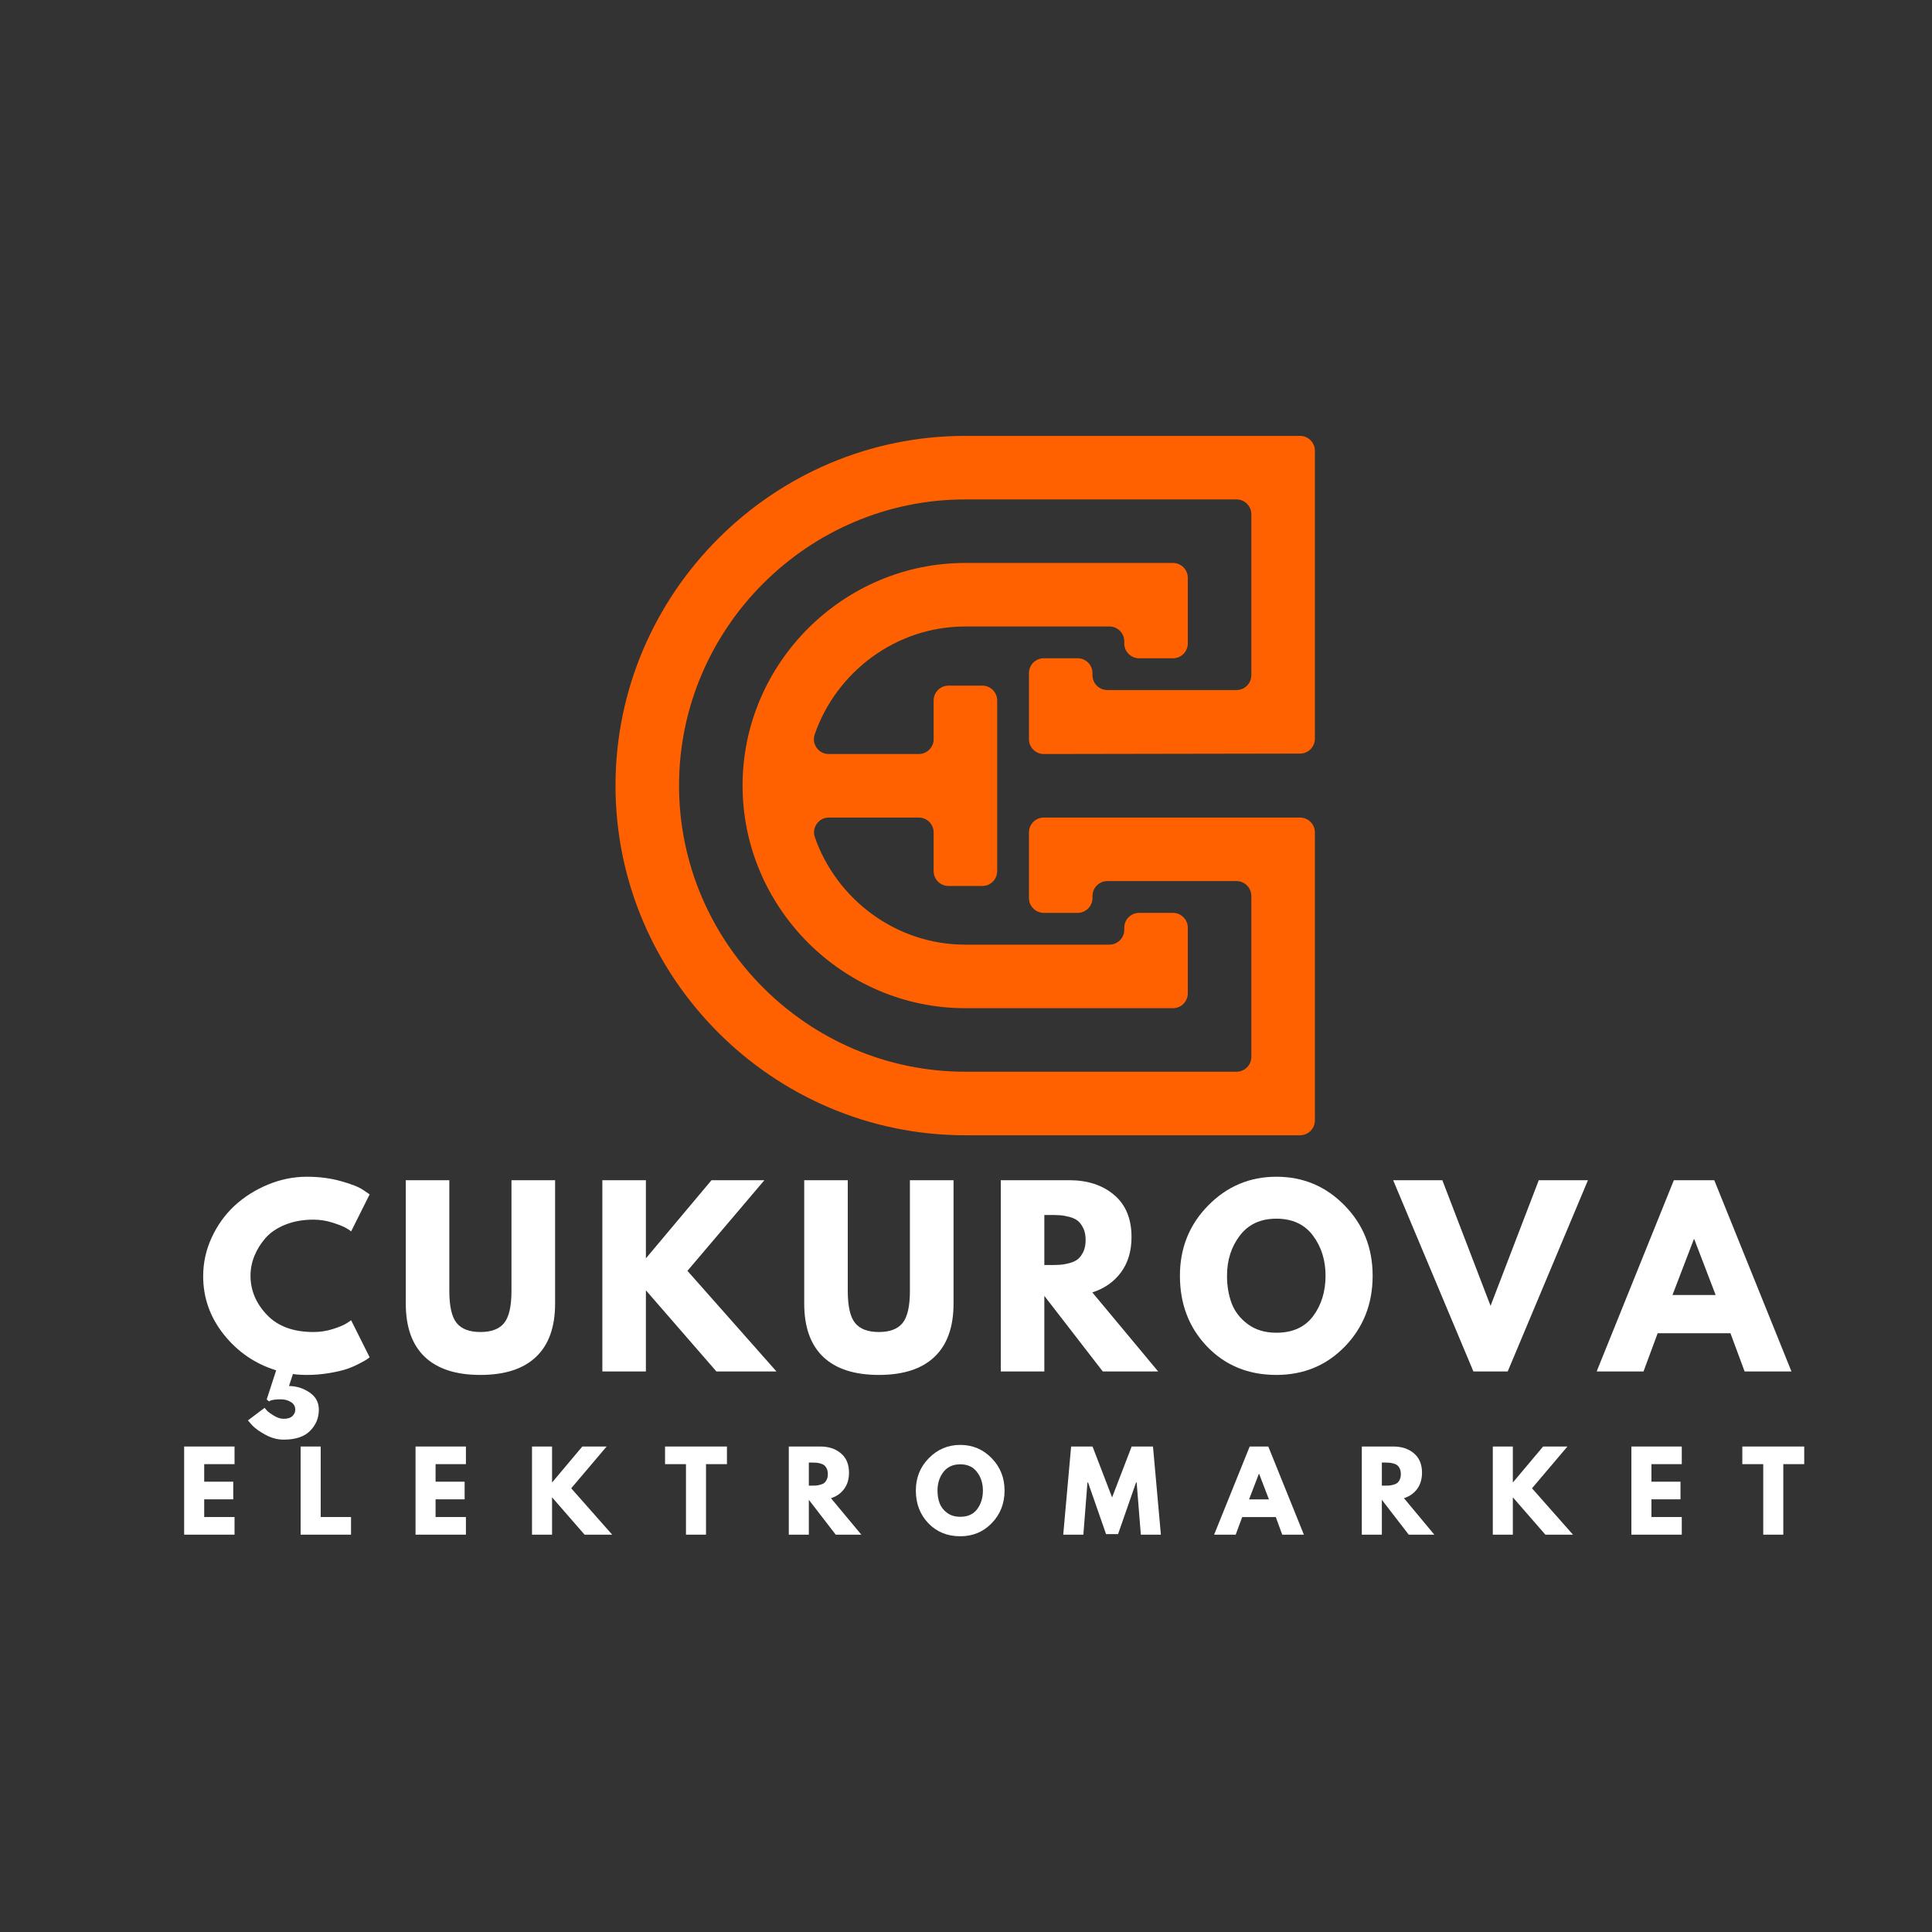 <svg xmlns="http://www.w3.org/2000/svg" xmlns:xlink="http://www.w3.org/1999/xlink" width="500" zoomAndPan="magnify" viewBox="0 0 375 375" height="500" preserveAspectRatio="xMidYMid meet" version="1.0"><rect x="0" y="0" width="375" height="375" fill="#333333" stroke="none"/><defs><g/><clipPath id="469163f2f8"><path d="M 119.469 84.605 L 255.219 84.605 L 255.219 220.355 L 119.469 220.355 Z M 119.469 84.605 " clip-rule="nonzero"/></clipPath></defs><g clip-path="url(#469163f2f8)"><path fill="#ff6100" d="M 187.344 96.938 L 240.008 96.938 C 241.594 96.938 242.883 98.23 242.883 99.816 L 242.883 131.059 C 242.883 132.645 241.594 133.938 240.008 133.938 L 214.93 133.938 C 213.344 133.938 212.051 132.645 212.051 131.059 L 212.051 130.648 C 212.051 129.062 210.758 127.77 209.176 127.77 L 202.598 127.77 C 201.012 127.77 199.719 129.062 199.719 130.648 L 199.719 143.477 C 199.719 145.062 201.012 146.355 202.598 146.355 C 219.191 146.348 235.703 146.277 252.34 146.27 C 253.926 146.27 255.219 144.977 255.219 143.391 L 255.219 87.48 C 255.219 85.898 253.926 84.605 252.34 84.605 L 187.344 84.605 C 150.012 84.605 119.469 115.148 119.469 152.48 C 119.469 189.809 150.012 220.355 187.344 220.355 L 252.34 220.355 C 253.926 220.355 255.219 219.062 255.219 217.477 L 255.219 161.566 C 255.219 159.98 253.926 158.688 252.34 158.688 C 235.758 158.688 219.176 158.688 202.598 158.688 C 201.012 158.688 199.719 159.98 199.719 161.566 L 199.719 174.309 C 199.719 175.895 201.012 177.188 202.598 177.188 L 209.176 177.188 C 210.758 177.188 212.051 175.895 212.051 174.309 L 212.051 173.898 C 212.051 172.316 213.344 171.02 214.93 171.02 C 223.289 171.02 231.648 171.02 240.008 171.02 C 241.594 171.02 242.883 172.316 242.883 173.898 L 242.883 205.145 C 242.883 206.727 241.594 208.02 240.008 208.02 L 187.344 208.02 C 156.82 208.02 131.801 183.004 131.801 152.48 C 131.801 121.957 156.82 96.938 187.344 96.938 Z M 181.219 135.957 L 181.219 143.477 C 181.219 145.062 179.926 146.355 178.34 146.355 C 172.512 146.355 166.684 146.355 160.855 146.355 C 159.898 146.355 159.07 145.93 158.512 145.148 C 157.957 144.363 157.824 143.445 158.137 142.539 C 162.324 130.426 173.902 121.602 187.344 121.602 L 215.34 121.602 C 216.926 121.602 218.219 122.895 218.219 124.48 L 218.219 124.891 C 218.219 126.477 219.512 127.77 221.098 127.77 L 227.676 127.77 C 229.258 127.77 230.551 126.477 230.551 124.891 L 230.551 112.148 C 230.551 110.562 229.258 109.27 227.676 109.27 L 187.344 109.27 C 163.625 109.27 144.133 128.762 144.133 152.48 C 144.133 176.195 163.625 195.688 187.344 195.688 L 227.676 195.688 C 229.258 195.688 230.551 194.395 230.551 192.809 L 230.551 180.066 C 230.551 178.48 229.258 177.188 227.676 177.188 L 221.098 177.188 C 219.512 177.188 218.219 178.48 218.219 180.066 L 218.219 180.477 C 218.219 182.062 216.926 183.355 215.34 183.355 C 206.008 183.355 196.676 183.355 187.344 183.355 C 173.938 183.355 162.383 174.578 158.168 162.516 C 157.852 161.605 157.984 160.684 158.539 159.898 C 159.098 159.117 159.926 158.688 160.887 158.688 C 166.703 158.688 172.523 158.688 178.34 158.688 C 179.926 158.688 181.219 159.98 181.219 161.566 L 181.219 169.086 C 181.219 170.672 182.512 171.965 184.098 171.965 L 190.676 171.965 C 192.258 171.965 193.551 170.672 193.551 169.086 L 193.551 135.957 C 193.551 134.375 192.258 133.082 190.676 133.082 L 184.098 133.082 C 182.512 133.082 181.219 134.375 181.219 135.957 Z M 181.219 135.957 " fill-opacity="1" fill-rule="evenodd"/></g><g fill="#ffffff" fill-opacity="1"><g transform="translate(38.404, 266.2)"><g><path d="M 22.453 -7.656 C 23.742 -7.656 24.992 -7.848 26.203 -8.234 C 27.422 -8.617 28.316 -8.992 28.891 -9.359 L 29.75 -9.938 L 33.344 -2.75 C 33.227 -2.656 33.062 -2.531 32.844 -2.375 C 32.633 -2.227 32.145 -1.953 31.375 -1.547 C 30.613 -1.141 29.797 -0.785 28.922 -0.484 C 28.055 -0.191 26.922 0.07 25.516 0.312 C 24.109 0.551 22.656 0.672 21.156 0.672 C 20.164 0.672 19.266 0.613 18.453 0.5 L 17.688 2.828 C 19.094 2.828 20.41 3.234 21.641 4.047 C 22.867 4.859 23.484 5.984 23.484 7.422 C 23.484 9.016 22.922 10.379 21.797 11.516 C 20.672 12.66 18.957 13.234 16.656 13.234 C 15.445 13.234 14.266 12.914 13.109 12.281 C 11.961 11.656 11.102 11.039 10.531 10.438 L 9.719 9.5 L 12.953 7.062 C 13.078 7.219 13.25 7.414 13.469 7.656 C 13.695 7.895 14.133 8.207 14.781 8.594 C 15.426 8.988 16.051 9.188 16.656 9.188 C 17.426 9.188 17.992 9.008 18.359 8.656 C 18.723 8.312 18.906 7.898 18.906 7.422 C 18.906 6.766 18.617 6.266 18.047 5.922 C 17.473 5.578 16.828 5.406 16.109 5.406 C 15.629 5.406 15.191 5.43 14.797 5.484 C 14.41 5.547 14.16 5.609 14.047 5.672 L 13.812 5.812 L 13.359 5.438 L 15.203 -0.219 C 11.129 -1.477 7.75 -3.785 5.062 -7.141 C 2.375 -10.504 1.031 -14.289 1.031 -18.5 C 1.031 -21.102 1.582 -23.602 2.688 -26 C 3.801 -28.406 5.281 -30.461 7.125 -32.172 C 8.977 -33.879 11.133 -35.242 13.594 -36.266 C 16.051 -37.285 18.57 -37.797 21.156 -37.797 C 23.551 -37.797 25.758 -37.508 27.781 -36.938 C 29.812 -36.375 31.242 -35.805 32.078 -35.234 L 33.344 -34.375 L 29.75 -27.188 C 29.539 -27.363 29.223 -27.578 28.797 -27.828 C 28.379 -28.086 27.539 -28.426 26.281 -28.844 C 25.02 -29.258 23.742 -29.469 22.453 -29.469 C 20.41 -29.469 18.578 -29.141 16.953 -28.484 C 15.336 -27.828 14.055 -26.957 13.109 -25.875 C 12.172 -24.789 11.453 -23.625 10.953 -22.375 C 10.461 -21.133 10.219 -19.867 10.219 -18.578 C 10.219 -15.766 11.273 -13.238 13.391 -11 C 15.504 -8.77 18.523 -7.656 22.453 -7.656 Z M 22.453 -7.656 "/></g></g></g><g fill="#ffffff" fill-opacity="1"><g transform="translate(76.511, 266.2)"><g><path d="M 31.234 -37.125 L 31.234 -13.188 C 31.234 -8.625 30 -5.172 27.531 -2.828 C 25.07 -0.492 21.473 0.672 16.734 0.672 C 11.992 0.672 8.395 -0.492 5.938 -2.828 C 3.477 -5.172 2.25 -8.625 2.25 -13.188 L 2.25 -37.125 L 10.703 -37.125 L 10.703 -15.656 C 10.703 -12.656 11.176 -10.57 12.125 -9.406 C 13.07 -8.238 14.609 -7.656 16.734 -7.656 C 18.867 -7.656 20.406 -8.238 21.344 -9.406 C 22.289 -10.57 22.766 -12.656 22.766 -15.656 L 22.766 -37.125 Z M 31.234 -37.125 "/></g></g></g><g fill="#ffffff" fill-opacity="1"><g transform="translate(114.212, 266.2)"><g><path d="M 36.5 0 L 24.844 0 L 11.156 -15.75 L 11.156 0 L 2.703 0 L 2.703 -37.125 L 11.156 -37.125 L 11.156 -21.953 L 23.891 -37.125 L 34.156 -37.125 L 19.219 -19.531 Z M 36.5 0 "/></g></g></g><g fill="#ffffff" fill-opacity="1"><g transform="translate(153.848, 266.2)"><g><path d="M 31.234 -37.125 L 31.234 -13.188 C 31.234 -8.625 30 -5.172 27.531 -2.828 C 25.07 -0.492 21.473 0.672 16.734 0.672 C 11.992 0.672 8.395 -0.492 5.938 -2.828 C 3.477 -5.172 2.25 -8.625 2.25 -13.188 L 2.25 -37.125 L 10.703 -37.125 L 10.703 -15.656 C 10.703 -12.656 11.176 -10.57 12.125 -9.406 C 13.07 -8.238 14.609 -7.656 16.734 -7.656 C 18.867 -7.656 20.406 -8.238 21.344 -9.406 C 22.289 -10.57 22.766 -12.656 22.766 -15.656 L 22.766 -37.125 Z M 31.234 -37.125 "/></g></g></g><g fill="#ffffff" fill-opacity="1"><g transform="translate(191.549, 266.2)"><g><path d="M 2.703 -37.125 L 15.969 -37.125 C 19.539 -37.125 22.453 -36.172 24.703 -34.266 C 26.953 -32.359 28.078 -29.633 28.078 -26.094 C 28.078 -23.363 27.395 -21.078 26.031 -19.234 C 24.664 -17.391 22.812 -16.094 20.469 -15.344 L 33.25 0 L 22.5 0 L 11.156 -14.672 L 11.156 0 L 2.703 0 Z M 11.156 -20.656 L 12.156 -20.656 C 12.926 -20.656 13.582 -20.672 14.125 -20.703 C 14.664 -20.734 15.281 -20.836 15.969 -21.016 C 16.664 -21.191 17.223 -21.445 17.641 -21.781 C 18.055 -22.113 18.414 -22.594 18.719 -23.219 C 19.02 -23.852 19.172 -24.617 19.172 -25.516 C 19.172 -26.41 19.02 -27.172 18.719 -27.797 C 18.414 -28.43 18.055 -28.914 17.641 -29.25 C 17.223 -29.582 16.664 -29.836 15.969 -30.016 C 15.281 -30.191 14.664 -30.297 14.125 -30.328 C 13.582 -30.359 12.926 -30.375 12.156 -30.375 L 11.156 -30.375 Z M 11.156 -20.656 "/></g></g></g><g fill="#ffffff" fill-opacity="1"><g transform="translate(227.991, 266.2)"><g><path d="M 1.031 -18.578 C 1.031 -23.953 2.859 -28.5 6.516 -32.219 C 10.18 -35.938 14.594 -37.797 19.75 -37.797 C 24.945 -37.797 29.359 -35.941 32.984 -32.234 C 36.617 -28.535 38.438 -23.984 38.438 -18.578 C 38.438 -13.148 36.648 -8.582 33.078 -4.875 C 29.504 -1.176 25.062 0.672 19.75 0.672 C 14.32 0.672 9.844 -1.16 6.312 -4.828 C 2.789 -8.504 1.031 -13.086 1.031 -18.578 Z M 10.172 -18.578 C 10.172 -16.629 10.469 -14.852 11.062 -13.25 C 11.664 -11.645 12.719 -10.285 14.219 -9.172 C 15.719 -8.066 17.562 -7.516 19.75 -7.516 C 22.906 -7.516 25.285 -8.594 26.891 -10.75 C 28.492 -12.914 29.297 -15.523 29.297 -18.578 C 29.297 -21.609 28.477 -24.211 26.844 -26.391 C 25.207 -28.566 22.844 -29.656 19.75 -29.656 C 16.695 -29.656 14.336 -28.566 12.672 -26.391 C 11.004 -24.211 10.172 -21.609 10.172 -18.578 Z M 10.172 -18.578 "/></g></g></g><g fill="#ffffff" fill-opacity="1"><g transform="translate(271.675, 266.2)"><g><path d="M 14.312 0 L -1.266 -37.125 L 8.281 -37.125 L 17.641 -12.734 L 27 -37.125 L 36.547 -37.125 L 20.969 0 Z M 14.312 0 "/></g></g></g><g fill="#ffffff" fill-opacity="1"><g transform="translate(311.176, 266.2)"><g><path d="M 21.562 -37.125 L 36.547 0 L 27.453 0 L 24.703 -7.422 L 10.578 -7.422 L 7.828 0 L -1.266 0 L 13.719 -37.125 Z M 21.828 -14.844 L 17.688 -25.656 L 17.594 -25.656 L 13.453 -14.844 Z M 21.828 -14.844 "/></g></g></g><g fill="#ffffff" fill-opacity="1"><g transform="translate(34.494, 297.877)"><g><path d="M 11.031 -17.109 L 11.031 -13.688 L 5.141 -13.688 L 5.141 -10.281 L 10.781 -10.281 L 10.781 -6.859 L 5.141 -6.859 L 5.141 -3.422 L 11.031 -3.422 L 11.031 0 L 1.25 0 L 1.25 -17.109 Z M 11.031 -17.109 "/></g></g></g><g fill="#ffffff" fill-opacity="1"><g transform="translate(57.104, 297.877)"><g><path d="M 5.141 -17.109 L 5.141 -3.422 L 11.031 -3.422 L 11.031 0 L 1.25 0 L 1.25 -17.109 Z M 5.141 -17.109 "/></g></g></g><g fill="#ffffff" fill-opacity="1"><g transform="translate(79.403, 297.877)"><g><path d="M 11.031 -17.109 L 11.031 -13.688 L 5.141 -13.688 L 5.141 -10.281 L 10.781 -10.281 L 10.781 -6.859 L 5.141 -6.859 L 5.141 -3.422 L 11.031 -3.422 L 11.031 0 L 1.25 0 L 1.25 -17.109 Z M 11.031 -17.109 "/></g></g></g><g fill="#ffffff" fill-opacity="1"><g transform="translate(102.013, 297.877)"><g><path d="M 16.812 0 L 11.453 0 L 5.141 -7.25 L 5.141 0 L 1.25 0 L 1.25 -17.109 L 5.141 -17.109 L 5.141 -10.125 L 11.016 -17.109 L 15.734 -17.109 L 8.859 -9 Z M 16.812 0 "/></g></g></g><g fill="#ffffff" fill-opacity="1"><g transform="translate(128.912, 297.877)"><g><path d="M 0.172 -13.688 L 0.172 -17.109 L 12.188 -17.109 L 12.188 -13.688 L 8.125 -13.688 L 8.125 0 L 4.234 0 L 4.234 -13.688 Z M 0.172 -13.688 "/></g></g></g><g fill="#ffffff" fill-opacity="1"><g transform="translate(151.853, 297.877)"><g><path d="M 1.25 -17.109 L 7.359 -17.109 C 9.004 -17.109 10.344 -16.664 11.375 -15.781 C 12.414 -14.906 12.938 -13.656 12.938 -12.031 C 12.938 -10.77 12.617 -9.711 11.984 -8.859 C 11.359 -8.016 10.508 -7.422 9.438 -7.078 L 15.328 0 L 10.359 0 L 5.141 -6.766 L 5.141 0 L 1.25 0 Z M 5.141 -9.516 L 5.594 -9.516 C 5.957 -9.516 6.266 -9.52 6.516 -9.531 C 6.766 -9.551 7.047 -9.602 7.359 -9.688 C 7.68 -9.77 7.938 -9.883 8.125 -10.031 C 8.32 -10.188 8.488 -10.41 8.625 -10.703 C 8.758 -10.992 8.828 -11.344 8.828 -11.75 C 8.828 -12.164 8.758 -12.52 8.625 -12.812 C 8.488 -13.102 8.32 -13.32 8.125 -13.469 C 7.938 -13.625 7.68 -13.742 7.359 -13.828 C 7.047 -13.91 6.766 -13.957 6.516 -13.969 C 6.266 -13.988 5.957 -14 5.594 -14 L 5.141 -14 Z M 5.141 -9.516 "/></g></g></g><g fill="#ffffff" fill-opacity="1"><g transform="translate(177.281, 297.877)"><g><path d="M 0.484 -8.562 C 0.484 -11.039 1.32 -13.133 3 -14.844 C 4.688 -16.562 6.723 -17.422 9.109 -17.422 C 11.492 -17.422 13.52 -16.566 15.188 -14.859 C 16.863 -13.148 17.703 -11.051 17.703 -8.562 C 17.703 -6.062 16.879 -3.957 15.234 -2.25 C 13.586 -0.539 11.547 0.312 9.109 0.312 C 6.598 0.312 4.531 -0.531 2.906 -2.219 C 1.289 -3.914 0.484 -6.031 0.484 -8.562 Z M 4.688 -8.562 C 4.688 -7.664 4.82 -6.848 5.094 -6.109 C 5.375 -5.367 5.859 -4.742 6.547 -4.234 C 7.242 -3.723 8.098 -3.469 9.109 -3.469 C 10.555 -3.469 11.648 -3.961 12.391 -4.953 C 13.129 -5.953 13.5 -7.156 13.5 -8.562 C 13.5 -9.957 13.117 -11.156 12.359 -12.156 C 11.609 -13.156 10.523 -13.656 9.109 -13.656 C 7.691 -13.656 6.598 -13.156 5.828 -12.156 C 5.066 -11.156 4.688 -9.957 4.688 -8.562 Z M 4.688 -8.562 "/></g></g></g><g fill="#ffffff" fill-opacity="1"><g transform="translate(206.045, 297.877)"><g><path d="M 15.391 0 L 14.578 -10.141 L 14.469 -10.141 L 10.969 -0.109 L 8.641 -0.109 L 5.141 -10.141 L 5.031 -10.141 L 4.234 0 L 0.328 0 L 1.859 -17.109 L 6.016 -17.109 L 9.812 -7.234 L 13.609 -17.109 L 17.75 -17.109 L 19.281 0 Z M 15.391 0 "/></g></g></g><g fill="#ffffff" fill-opacity="1"><g transform="translate(236.238, 297.877)"><g><path d="M 9.938 -17.109 L 16.844 0 L 12.641 0 L 11.391 -3.422 L 4.875 -3.422 L 3.609 0 L -0.578 0 L 6.328 -17.109 Z M 10.062 -6.844 L 8.156 -11.812 L 8.109 -11.812 L 6.203 -6.844 Z M 10.062 -6.844 "/></g></g></g><g fill="#ffffff" fill-opacity="1"><g transform="translate(263.074, 297.877)"><g><path d="M 1.25 -17.109 L 7.359 -17.109 C 9.004 -17.109 10.344 -16.664 11.375 -15.781 C 12.414 -14.906 12.938 -13.656 12.938 -12.031 C 12.938 -10.77 12.617 -9.711 11.984 -8.859 C 11.359 -8.016 10.508 -7.422 9.438 -7.078 L 15.328 0 L 10.359 0 L 5.141 -6.766 L 5.141 0 L 1.25 0 Z M 5.141 -9.516 L 5.594 -9.516 C 5.957 -9.516 6.266 -9.52 6.516 -9.531 C 6.766 -9.551 7.047 -9.602 7.359 -9.688 C 7.68 -9.77 7.938 -9.883 8.125 -10.031 C 8.32 -10.188 8.488 -10.41 8.625 -10.703 C 8.758 -10.992 8.828 -11.344 8.828 -11.75 C 8.828 -12.164 8.758 -12.52 8.625 -12.812 C 8.488 -13.102 8.32 -13.32 8.125 -13.469 C 7.938 -13.625 7.68 -13.742 7.359 -13.828 C 7.047 -13.91 6.766 -13.957 6.516 -13.969 C 6.266 -13.988 5.957 -14 5.594 -14 L 5.141 -14 Z M 5.141 -9.516 "/></g></g></g><g fill="#ffffff" fill-opacity="1"><g transform="translate(288.502, 297.877)"><g><path d="M 16.812 0 L 11.453 0 L 5.141 -7.25 L 5.141 0 L 1.25 0 L 1.25 -17.109 L 5.141 -17.109 L 5.141 -10.125 L 11.016 -17.109 L 15.734 -17.109 L 8.859 -9 Z M 16.812 0 "/></g></g></g><g fill="#ffffff" fill-opacity="1"><g transform="translate(315.401, 297.877)"><g><path d="M 11.031 -17.109 L 11.031 -13.688 L 5.141 -13.688 L 5.141 -10.281 L 10.781 -10.281 L 10.781 -6.859 L 5.141 -6.859 L 5.141 -3.422 L 11.031 -3.422 L 11.031 0 L 1.25 0 L 1.25 -17.109 Z M 11.031 -17.109 "/></g></g></g><g fill="#ffffff" fill-opacity="1"><g transform="translate(338.011, 297.877)"><g><path d="M 0.172 -13.688 L 0.172 -17.109 L 12.188 -17.109 L 12.188 -13.688 L 8.125 -13.688 L 8.125 0 L 4.234 0 L 4.234 -13.688 Z M 0.172 -13.688 "/></g></g></g></svg>